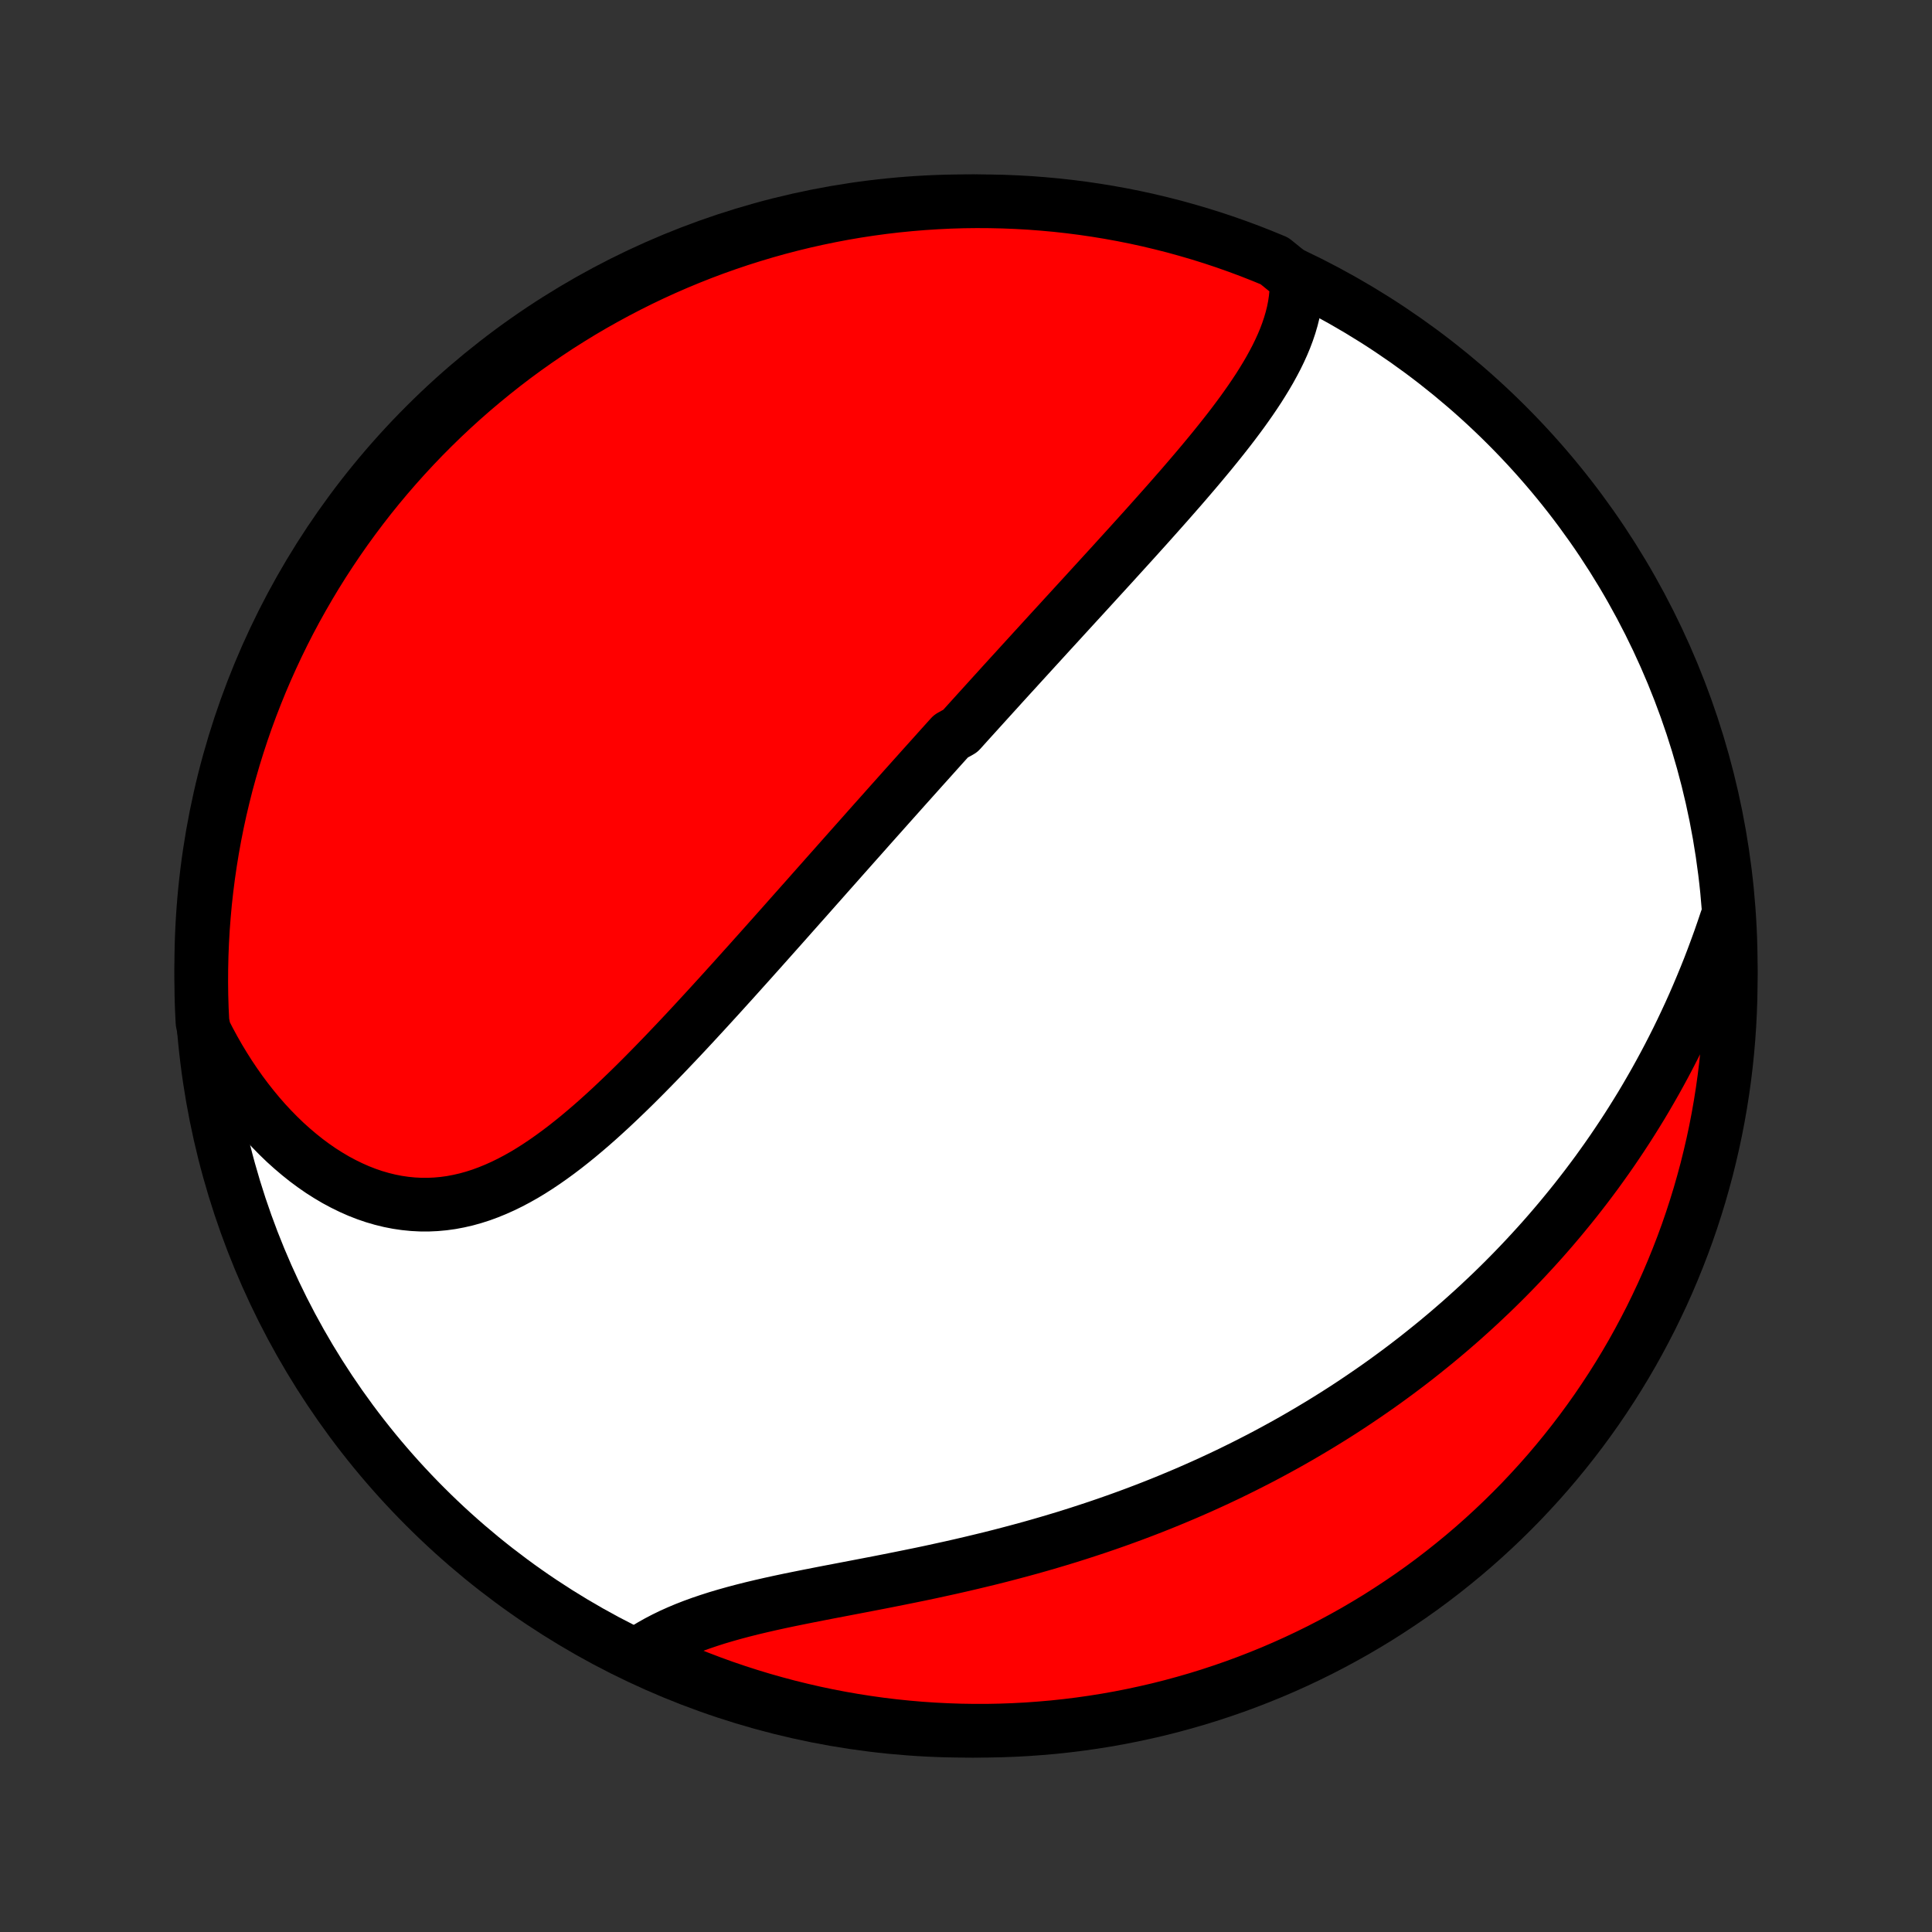 <?xml version="1.0" encoding="utf-8" standalone="no"?>
<!DOCTYPE svg PUBLIC "-//W3C//DTD SVG 1.1//EN"
  "http://www.w3.org/Graphics/SVG/1.1/DTD/svg11.dtd">
<!-- Created with matplotlib (http://matplotlib.org/) -->
<svg height="72pt" version="1.1" viewBox="0 0 72 72" width="72pt" xmlns="http://www.w3.org/2000/svg" xmlns:xlink="http://www.w3.org/1999/xlink">
 <rect x="0" y="0" width="72" height="72" fill="#333333" stroke="none"/>
 <defs>
  <style type="text/css">
*{stroke-linecap:butt;stroke-linejoin:round;}
  </style>
 </defs>
 <g id="figure_1">
  <g id="patch_1">
   <path d="
M0 72
L72 72
L72 0
L0 0
z
" style="fill:none;"/>
  </g>
  <g id="axes_1">
   <g id="PatchCollection_1">
    <defs>
     <path d="
M36 -7.5
C43.558 -7.5 50.808 -10.503 56.153 -15.848
C61.497 -21.192 64.5 -28.442 64.5 -36
C64.5 -43.558 61.497 -50.808 56.153 -56.153
C50.808 -61.497 43.558 -64.5 36 -64.5
C28.442 -64.5 21.192 -61.497 15.848 -56.153
C10.503 -50.808 7.5 -43.558 7.5 -36
C7.5 -28.442 10.503 -21.192 15.848 -15.848
C21.192 -10.503 28.442 -7.5 36 -7.5
z
" id="C0_0_a811fe30f3"/>
     <path d="
M48.317 -61.61
L48.319 -61.355
L48.307 -61.103
L48.282 -60.853
L48.245 -60.605
L48.196 -60.359
L48.135 -60.115
L48.064 -59.873
L47.983 -59.632
L47.893 -59.393
L47.794 -59.156
L47.687 -58.921
L47.573 -58.687
L47.451 -58.455
L47.324 -58.224
L47.19 -57.994
L47.051 -57.766
L46.908 -57.539
L46.759 -57.313
L46.607 -57.089
L46.45 -56.865
L46.291 -56.643
L46.128 -56.422
L45.962 -56.201
L45.794 -55.982
L45.623 -55.764
L45.45 -55.546
L45.276 -55.33
L45.1 -55.114
L44.922 -54.9
L44.744 -54.686
L44.564 -54.473
L44.383 -54.261
L44.202 -54.05
L44.02 -53.839
L43.837 -53.63
L43.654 -53.421
L43.471 -53.213
L43.287 -53.006
L43.103 -52.799
L42.919 -52.593
L42.736 -52.388
L42.552 -52.184
L42.368 -51.98
L42.185 -51.778
L42.001 -51.575
L41.818 -51.374
L41.635 -51.173
L41.453 -50.972
L41.271 -50.773
L41.089 -50.574
L40.907 -50.375
L40.726 -50.177
L40.545 -49.979
L40.365 -49.782
L40.185 -49.586
L40.005 -49.39
L39.826 -49.194
L39.647 -48.999
L39.469 -48.804
L39.291 -48.61
L39.113 -48.416
L38.936 -48.222
L38.759 -48.028
L38.582 -47.835
L38.406 -47.642
L38.23 -47.449
L38.054 -47.257
L37.879 -47.064
L37.703 -46.872
L37.528 -46.68
L37.353 -46.488
L37.179 -46.295
L37.004 -46.103
L36.83 -45.911
L36.656 -45.719
L36.482 -45.527
L36.308 -45.335
L36.134 -45.143
L35.96 -44.95
L35.786 -44.757
L35.438 -44.564
L35.264 -44.371
L35.09 -44.178
L34.916 -43.984
L34.742 -43.79
L34.567 -43.595
L34.392 -43.401
L34.217 -43.205
L34.042 -43.01
L33.866 -42.813
L33.69 -42.617
L33.514 -42.419
L33.337 -42.221
L33.16 -42.023
L32.983 -41.824
L32.805 -41.624
L32.626 -41.424
L32.447 -41.223
L32.268 -41.021
L32.088 -40.818
L31.907 -40.615
L31.726 -40.411
L31.544 -40.206
L31.361 -40
L31.178 -39.793
L30.994 -39.586
L30.808 -39.377
L30.623 -39.167
L30.436 -38.957
L30.249 -38.746
L30.061 -38.533
L29.871 -38.32
L29.681 -38.106
L29.49 -37.891
L29.298 -37.674
L29.105 -37.457
L28.911 -37.239
L28.716 -37.02
L28.519 -36.799
L28.322 -36.578
L28.123 -36.356
L27.924 -36.133
L27.723 -35.91
L27.521 -35.685
L27.318 -35.459
L27.113 -35.233
L26.908 -35.006
L26.701 -34.779
L26.492 -34.55
L26.283 -34.322
L26.072 -34.093
L25.86 -33.863
L25.646 -33.633
L25.431 -33.403
L25.214 -33.173
L24.996 -32.944
L24.777 -32.714
L24.556 -32.485
L24.334 -32.257
L24.11 -32.029
L23.885 -31.802
L23.658 -31.576
L23.429 -31.352
L23.199 -31.13
L22.967 -30.909
L22.734 -30.69
L22.498 -30.474
L22.262 -30.261
L22.023 -30.051
L21.782 -29.845
L21.54 -29.642
L21.295 -29.444
L21.049 -29.25
L20.801 -29.062
L20.55 -28.879
L20.298 -28.702
L20.044 -28.532
L19.787 -28.368
L19.528 -28.212
L19.267 -28.065
L19.003 -27.926
L18.737 -27.796
L18.469 -27.676
L18.199 -27.566
L17.927 -27.466
L17.652 -27.378
L17.375 -27.301
L17.096 -27.237
L16.815 -27.184
L16.532 -27.145
L16.248 -27.119
L15.962 -27.106
L15.675 -27.107
L15.387 -27.122
L15.098 -27.151
L14.809 -27.193
L14.519 -27.25
L14.23 -27.321
L13.941 -27.405
L13.652 -27.504
L13.365 -27.616
L13.08 -27.742
L12.796 -27.881
L12.514 -28.032
L12.235 -28.197
L11.958 -28.373
L11.685 -28.562
L11.415 -28.762
L11.15 -28.974
L10.888 -29.196
L10.63 -29.428
L10.378 -29.671
L10.13 -29.924
L9.887 -30.185
L9.65 -30.456
L9.419 -30.735
L9.193 -31.022
L8.973 -31.317
L8.76 -31.619
L8.552 -31.928
L8.352 -32.244
L8.157 -32.566
L7.97 -32.894
L7.789 -33.228
L7.615 -33.567
L7.545 -33.911
L7.521 -34.405
L7.506 -34.902
L7.5 -35.399
L7.503 -35.896
L7.514 -36.394
L7.534 -36.891
L7.562 -37.388
L7.6 -37.885
L7.645 -38.381
L7.7 -38.876
L7.763 -39.37
L7.835 -39.864
L7.915 -40.356
L8.004 -40.847
L8.101 -41.336
L8.207 -41.824
L8.322 -42.31
L8.444 -42.794
L8.576 -43.276
L8.715 -43.756
L8.863 -44.233
L9.019 -44.708
L9.183 -45.181
L9.356 -45.65
L9.537 -46.117
L9.725 -46.58
L9.922 -47.04
L10.127 -47.497
L10.339 -47.95
L10.559 -48.4
L10.787 -48.846
L11.023 -49.288
L11.267 -49.726
L11.518 -50.16
L11.776 -50.59
L12.042 -51.015
L12.315 -51.435
L12.595 -51.851
L12.882 -52.262
L13.177 -52.668
L13.478 -53.069
L13.786 -53.465
L14.101 -53.855
L14.423 -54.24
L14.751 -54.619
L15.086 -54.993
L15.427 -55.361
L15.774 -55.723
L16.128 -56.079
L16.487 -56.429
L16.853 -56.773
L17.224 -57.11
L17.601 -57.441
L17.984 -57.765
L18.372 -58.083
L18.765 -58.394
L19.164 -58.699
L19.568 -58.996
L19.977 -59.286
L20.391 -59.569
L20.809 -59.846
L21.233 -60.114
L21.66 -60.376
L22.092 -60.63
L22.529 -60.876
L22.969 -61.115
L23.413 -61.346
L23.861 -61.57
L24.313 -61.786
L24.769 -61.994
L25.228 -62.194
L25.69 -62.386
L26.155 -62.57
L26.623 -62.746
L27.094 -62.913
L27.568 -63.073
L28.045 -63.224
L28.523 -63.367
L29.005 -63.502
L29.488 -63.628
L29.973 -63.746
L30.46 -63.855
L30.949 -63.956
L31.439 -64.049
L31.931 -64.133
L32.424 -64.208
L32.918 -64.275
L33.413 -64.333
L33.908 -64.382
L34.405 -64.423
L34.902 -64.455
L35.399 -64.479
L35.896 -64.494
L36.394 -64.5
L36.891 -64.497
L37.388 -64.486
L37.885 -64.466
L38.381 -64.438
L38.876 -64.4
L39.37 -64.355
L39.864 -64.3
L40.356 -64.237
L40.847 -64.165
L41.336 -64.085
L41.824 -63.996
L42.31 -63.899
L42.794 -63.793
L43.276 -63.678
L43.756 -63.556
L44.233 -63.424
L44.708 -63.285
L45.181 -63.137
L45.65 -62.981
L46.117 -62.816
L46.58 -62.644
L47.04 -62.463
L47.497 -62.275
z
" id="C0_1_65520c48ff"/>
     <path d="
M64.342 -37.727
L64.219 -37.362
L64.094 -37.001
L63.964 -36.643
L63.832 -36.288
L63.697 -35.936
L63.558 -35.588
L63.416 -35.244
L63.272 -34.903
L63.125 -34.565
L62.975 -34.231
L62.822 -33.901
L62.667 -33.574
L62.51 -33.252
L62.349 -32.932
L62.187 -32.617
L62.022 -32.305
L61.855 -31.997
L61.686 -31.692
L61.514 -31.391
L61.341 -31.093
L61.166 -30.799
L60.988 -30.509
L60.809 -30.222
L60.628 -29.938
L60.445 -29.658
L60.26 -29.381
L60.074 -29.107
L59.886 -28.837
L59.696 -28.57
L59.505 -28.305
L59.311 -28.044
L59.117 -27.786
L58.92 -27.531
L58.723 -27.279
L58.523 -27.03
L58.322 -26.784
L58.12 -26.54
L57.916 -26.299
L57.711 -26.061
L57.504 -25.825
L57.295 -25.592
L57.085 -25.362
L56.874 -25.134
L56.661 -24.908
L56.447 -24.685
L56.231 -24.464
L56.013 -24.245
L55.794 -24.029
L55.574 -23.815
L55.351 -23.604
L55.128 -23.394
L54.902 -23.186
L54.675 -22.981
L54.447 -22.777
L54.216 -22.576
L53.984 -22.376
L53.75 -22.179
L53.515 -21.983
L53.277 -21.79
L53.038 -21.598
L52.797 -21.407
L52.554 -21.219
L52.31 -21.033
L52.063 -20.848
L51.814 -20.665
L51.564 -20.484
L51.311 -20.304
L51.056 -20.127
L50.799 -19.951
L50.54 -19.776
L50.279 -19.603
L50.016 -19.432
L49.75 -19.262
L49.482 -19.095
L49.211 -18.928
L48.938 -18.764
L48.663 -18.601
L48.385 -18.439
L48.105 -18.279
L47.822 -18.121
L47.537 -17.965
L47.249 -17.81
L46.959 -17.657
L46.665 -17.506
L46.369 -17.356
L46.07 -17.208
L45.769 -17.061
L45.464 -16.917
L45.157 -16.774
L44.847 -16.633
L44.534 -16.494
L44.218 -16.356
L43.899 -16.221
L43.577 -16.087
L43.253 -15.955
L42.925 -15.825
L42.594 -15.697
L42.261 -15.571
L41.924 -15.447
L41.585 -15.325
L41.242 -15.205
L40.897 -15.087
L40.549 -14.972
L40.199 -14.858
L39.845 -14.746
L39.489 -14.637
L39.13 -14.53
L38.769 -14.425
L38.405 -14.322
L38.039 -14.222
L37.671 -14.124
L37.3 -14.027
L36.928 -13.933
L36.554 -13.842
L36.178 -13.752
L35.801 -13.664
L35.422 -13.578
L35.043 -13.495
L34.663 -13.412
L34.282 -13.332
L33.9 -13.254
L33.519 -13.177
L33.138 -13.101
L32.757 -13.026
L32.378 -12.953
L31.999 -12.88
L31.622 -12.808
L31.247 -12.736
L30.874 -12.665
L30.504 -12.593
L30.137 -12.521
L29.774 -12.448
L29.414 -12.375
L29.059 -12.3
L28.708 -12.223
L28.363 -12.144
L28.023 -12.063
L27.689 -11.979
L27.361 -11.892
L27.041 -11.802
L26.727 -11.709
L26.421 -11.611
L26.122 -11.51
L25.831 -11.404
L25.549 -11.294
L25.276 -11.179
L25.011 -11.06
L24.755 -10.935
L24.508 -10.806
L24.27 -10.672
L24.041 -10.533
L24.212 -10.39
L24.667 -10.052
L25.125 -9.85
L25.586 -9.656
L26.051 -9.471
L26.518 -9.293
L26.989 -9.123
L27.462 -8.962
L27.938 -8.809
L28.416 -8.664
L28.897 -8.528
L29.38 -8.399
L29.864 -8.28
L30.351 -8.168
L30.84 -8.065
L31.329 -7.971
L31.821 -7.885
L32.314 -7.808
L32.807 -7.739
L33.302 -7.679
L33.798 -7.628
L34.294 -7.585
L34.791 -7.551
L35.288 -7.526
L35.785 -7.509
L36.282 -7.501
L36.78 -7.501
L37.277 -7.511
L37.774 -7.529
L38.27 -7.555
L38.765 -7.591
L39.26 -7.634
L39.754 -7.687
L40.246 -7.748
L40.737 -7.818
L41.227 -7.896
L41.715 -7.983
L42.202 -8.079
L42.686 -8.183
L43.169 -8.295
L43.649 -8.416
L44.127 -8.546
L44.602 -8.683
L45.075 -8.829
L45.545 -8.984
L46.013 -9.146
L46.477 -9.317
L46.938 -9.496
L47.395 -9.682
L47.849 -9.877
L48.3 -10.08
L48.747 -10.291
L49.19 -10.509
L49.629 -10.736
L50.063 -10.97
L50.494 -11.211
L50.92 -11.461
L51.342 -11.717
L51.758 -11.982
L52.17 -12.253
L52.578 -12.532
L52.98 -12.817
L53.377 -13.11
L53.768 -13.41
L54.154 -13.717
L54.535 -14.03
L54.91 -14.35
L55.279 -14.677
L55.643 -15.011
L56 -15.35
L56.351 -15.696
L56.697 -16.048
L57.035 -16.407
L57.368 -16.771
L57.694 -17.141
L58.013 -17.517
L58.325 -17.898
L58.631 -18.285
L58.93 -18.677
L59.222 -19.075
L59.507 -19.477
L59.784 -19.885
L60.055 -20.298
L60.318 -20.715
L60.574 -21.138
L60.822 -21.564
L61.062 -21.995
L61.295 -22.431
L61.521 -22.87
L61.738 -23.314
L61.948 -23.761
L62.15 -24.212
L62.343 -24.667
L62.529 -25.125
L62.707 -25.586
L62.877 -26.051
L63.038 -26.518
L63.191 -26.989
L63.336 -27.462
L63.472 -27.938
L63.601 -28.416
L63.72 -28.897
L63.832 -29.38
L63.935 -29.864
L64.029 -30.351
L64.115 -30.84
L64.192 -31.329
L64.261 -31.821
L64.321 -32.314
L64.372 -32.807
L64.415 -33.302
L64.449 -33.798
L64.474 -34.294
L64.491 -34.791
L64.499 -35.288
L64.499 -35.785
L64.489 -36.282
z
" id="C0_2_1e7b25aa03"/>
    </defs>
    <g clip-path="url(#p1bffca34e9)">
     <use style="fill:#ffffff;stroke:#000000;stroke-width:2.0;" x="0.0" xlink:href="#C0_0_a811fe30f3" y="72.0"/>
    </g>
    <g clip-path="url(#p1bffca34e9)">
     <use style="fill:#ff0000;stroke:#000000;stroke-width:2.0;" x="0.0" xlink:href="#C0_1_65520c48ff" y="72.0"/>
    </g>
    <g clip-path="url(#p1bffca34e9)">
     <use style="fill:#ff0000;stroke:#000000;stroke-width:2.0;" x="0.0" xlink:href="#C0_2_1e7b25aa03" y="72.0"/>
    </g>
   </g>
  </g>
 </g>
 <defs>
  <clipPath id="p1bffca34e9">
   <rect height="72.0" width="72.0" x="0.0" y="0.0"/>
  </clipPath>
 </defs>
</svg>

